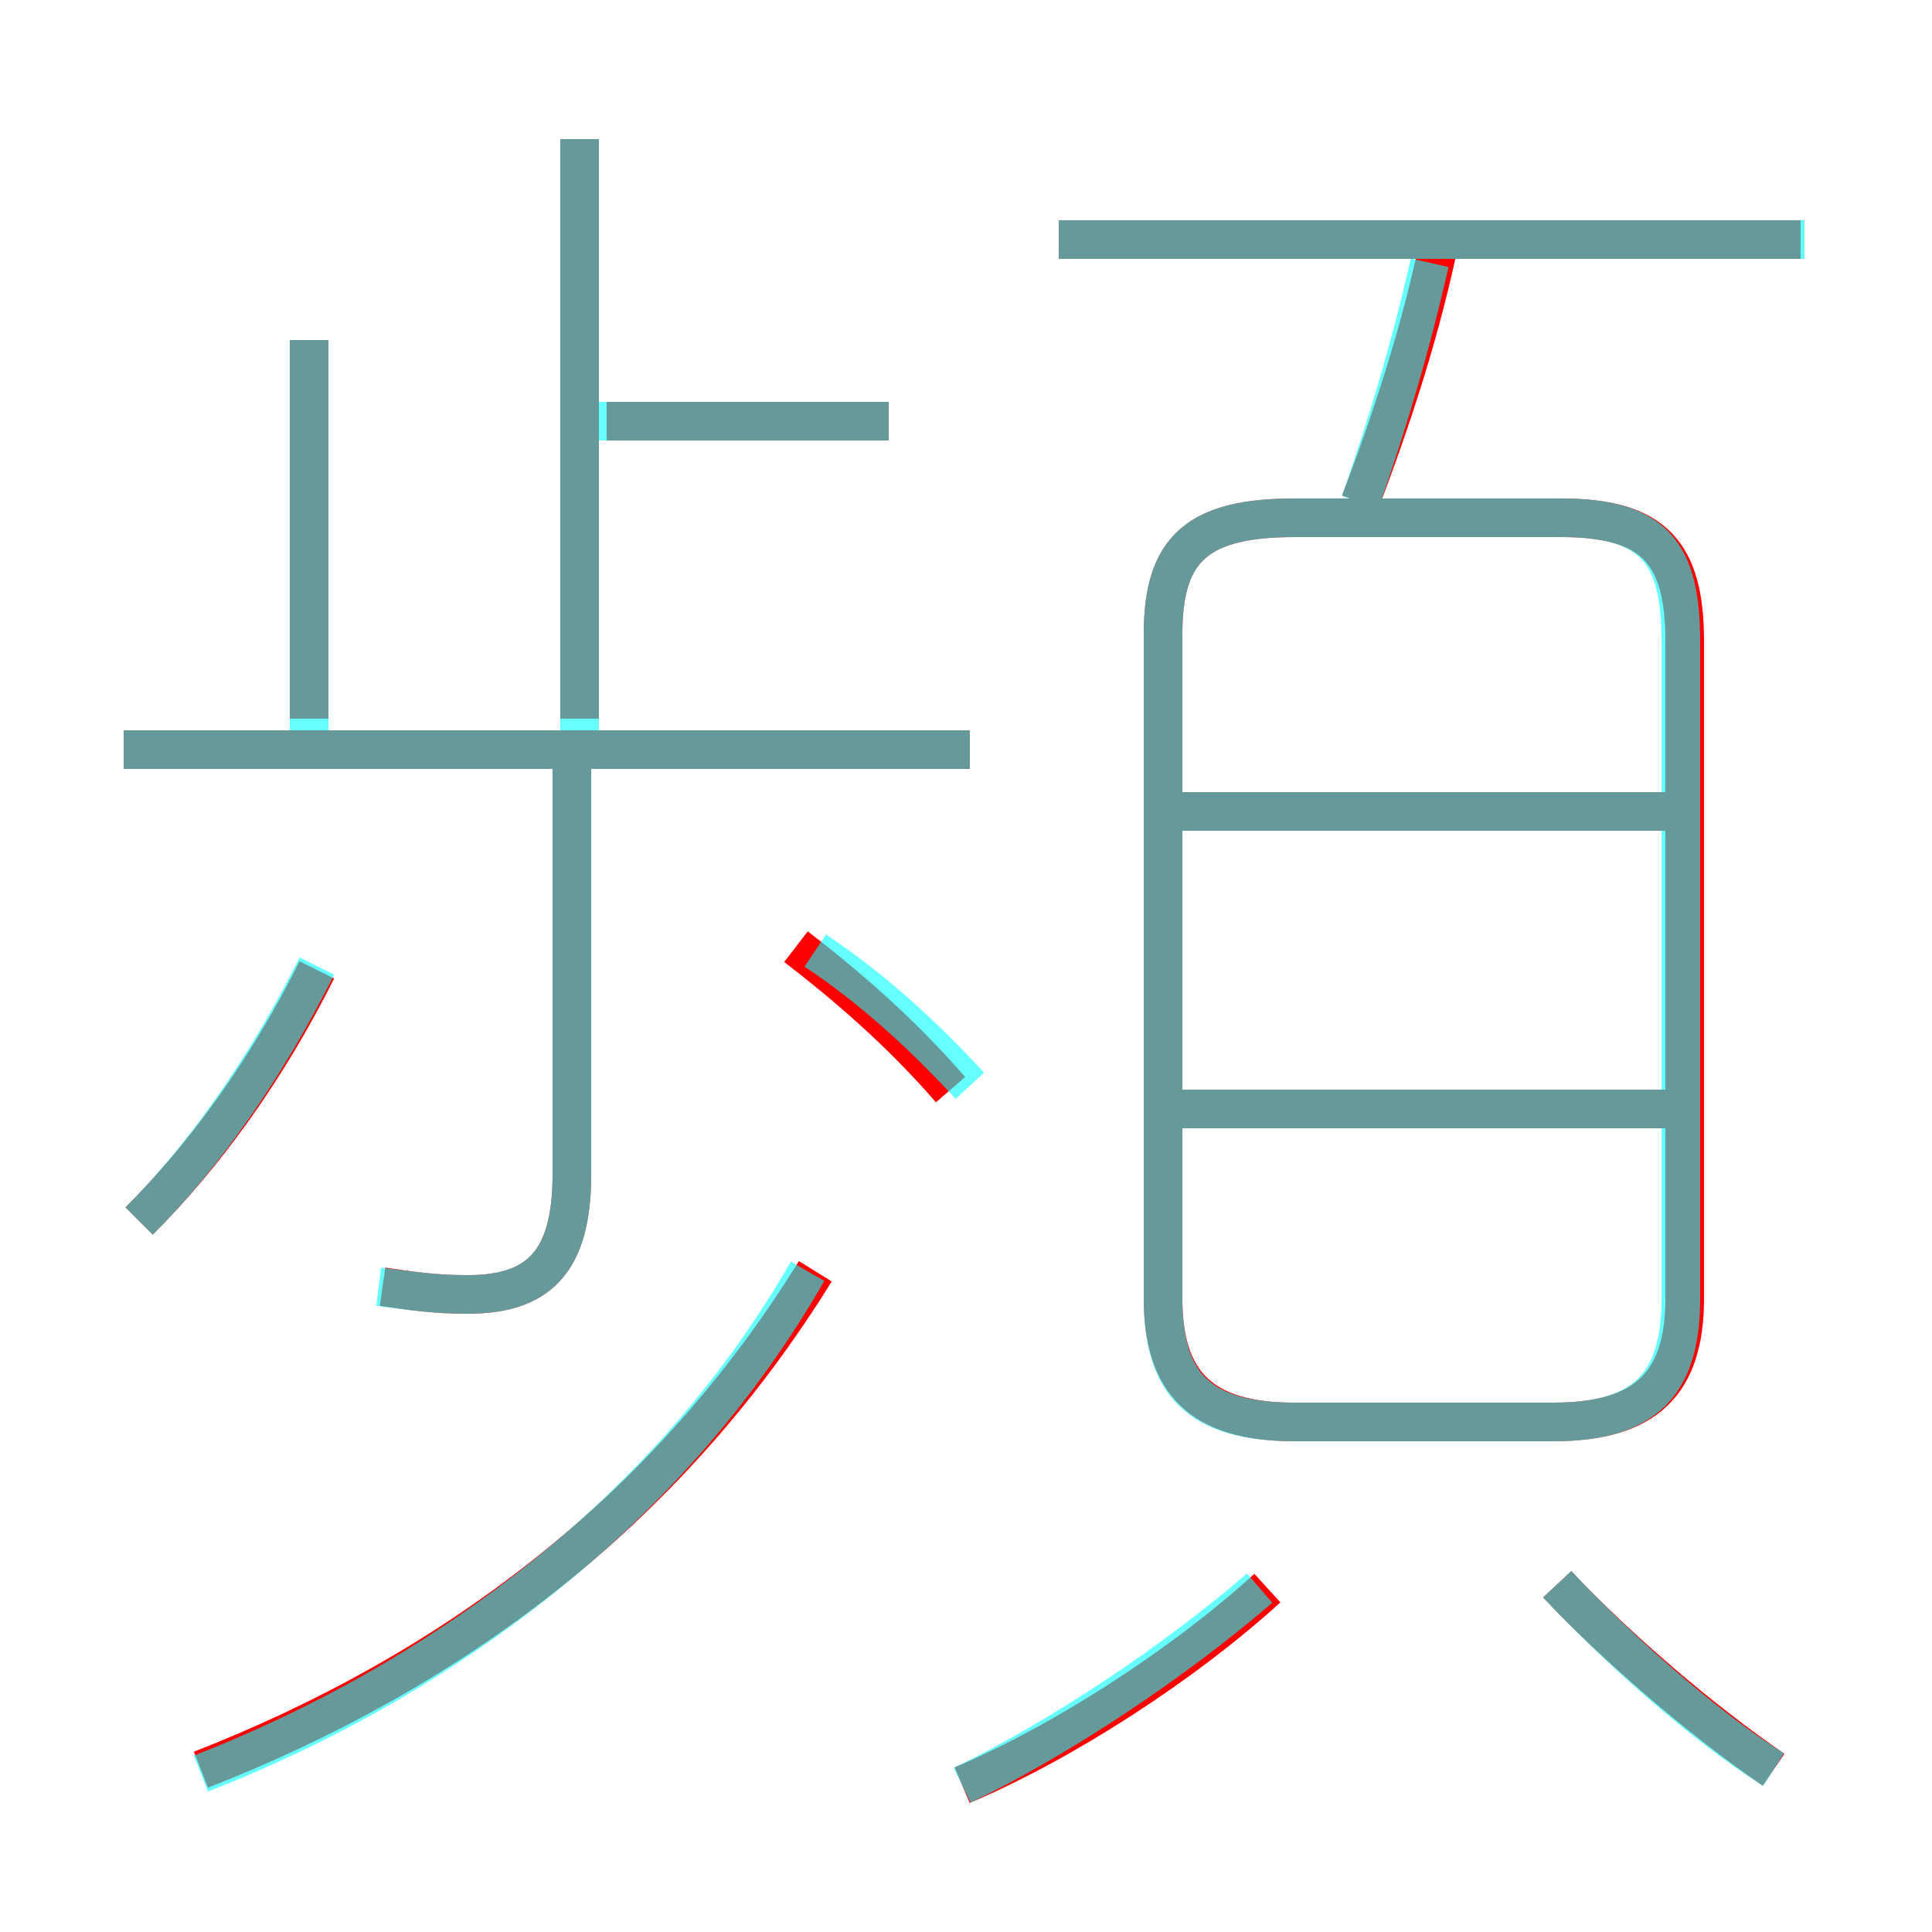 <?xml version='1.0' encoding='utf8'?>
<svg viewBox="0.0 -6.0 50.0 50.0" version="1.1" xmlns="http://www.w3.org/2000/svg">
<rect x="0.0" y="-6.0" width="50.0" height="50.0" fill="#333333" stroke="none"/>
<rect x="-1000" y="-1000" width="2000" height="2000" stroke="white" fill="white"/>
<g style="fill:none;stroke:rgba(255, 0, 0, 1);  stroke-width:1"><path d="M 33.5 -7.2 L 40.2 -7.2 C 42.6 -7.2 43.6 -8.2 43.6 -10.4 L 43.6 -27.4 C 43.6 -29.7 42.8 -30.6 40.4 -30.6 L 33.5 -30.6 C 31.0 -30.6 30.1 -29.8 30.1 -27.6 L 30.1 -10.4 C 30.1 -8.2 31.1 -7.2 33.5 -7.2 Z M 5.2 1.8 C 11.6 -0.7 17.2 -4.8 21.1 -11.1 M 3.6 -12.4 C 5.3 -14.1 6.9 -16.3 8.2 -18.9 M 9.9 -10.7 C 10.6 -10.6 11.2 -10.5 12.1 -10.5 C 13.9 -10.5 14.8 -11.3 14.8 -13.6 L 14.8 -24.1 M 24.9 2.2 C 27.5 1.1 30.6 -0.9 32.8 -2.9 M 25.1 -24.6 L 3.2 -24.6 M 8.0 -25.4 L 8.0 -35.2 M 24.6 -15.8 C 23.3 -17.3 21.9 -18.5 20.6 -19.5 M 45.9 1.8 C 44.0 0.5 41.8 -1.4 40.3 -3.0 M 15.0 -25.4 L 15.0 -40.4 M 43.7 -15.3 L 30.1 -15.3 M 23.0 -33.1 L 15.7 -33.1 M 43.7 -23.0 L 30.1 -23.0 M 35.2 -31.0 C 36.0 -33.1 36.8 -35.5 37.3 -38.0 M 46.6 -37.8 L 27.4 -37.8" transform="translate(0.0 38.0)" />
</g>
<g style="fill:none;stroke:rgba(0, 255, 255, 0.6);  stroke-width:1">
<path d="M 33.5 -7.2 L 40.2 -7.2 C 42.6 -7.2 43.5 -8.2 43.5 -10.4 L 43.5 -27.4 C 43.5 -29.7 42.8 -30.6 40.4 -30.6 L 33.5 -30.6 C 31.0 -30.6 30.1 -29.8 30.1 -27.6 L 30.1 -10.4 C 30.1 -8.2 31.0 -7.2 33.5 -7.2 Z M 5.2 1.9 C 11.6 -0.6 17.4 -5.0 20.9 -11.1 M 3.6 -12.4 C 5.3 -14.1 6.9 -16.4 8.2 -19.0 M 24.9 2.2 C 27.4 1.0 30.4 -1.0 32.6 -2.9 M 9.8 -10.7 C 10.6 -10.6 11.2 -10.5 12.1 -10.5 C 13.9 -10.5 14.8 -11.3 14.8 -13.6 L 14.8 -24.6 M 25.1 -15.9 C 23.9 -17.2 22.6 -18.4 21.1 -19.4 M 25.1 -24.6 L 3.2 -24.6 M 45.9 1.8 C 44.0 0.6 41.8 -1.4 40.3 -3.0 M 8.0 -25.1 L 8.0 -35.2 M 23.0 -33.1 L 15.0 -33.1 M 43.0 -15.3 L 30.6 -15.3 M 43.0 -23.0 L 30.6 -23.0 M 15.0 -24.6 L 15.0 -40.4 M 35.2 -31.0 C 35.9 -33.0 36.5 -35.0 37.0 -37.2 M 46.7 -37.8 L 27.4 -37.8" transform="translate(0.0 38.0)" />
</g>
</svg>
